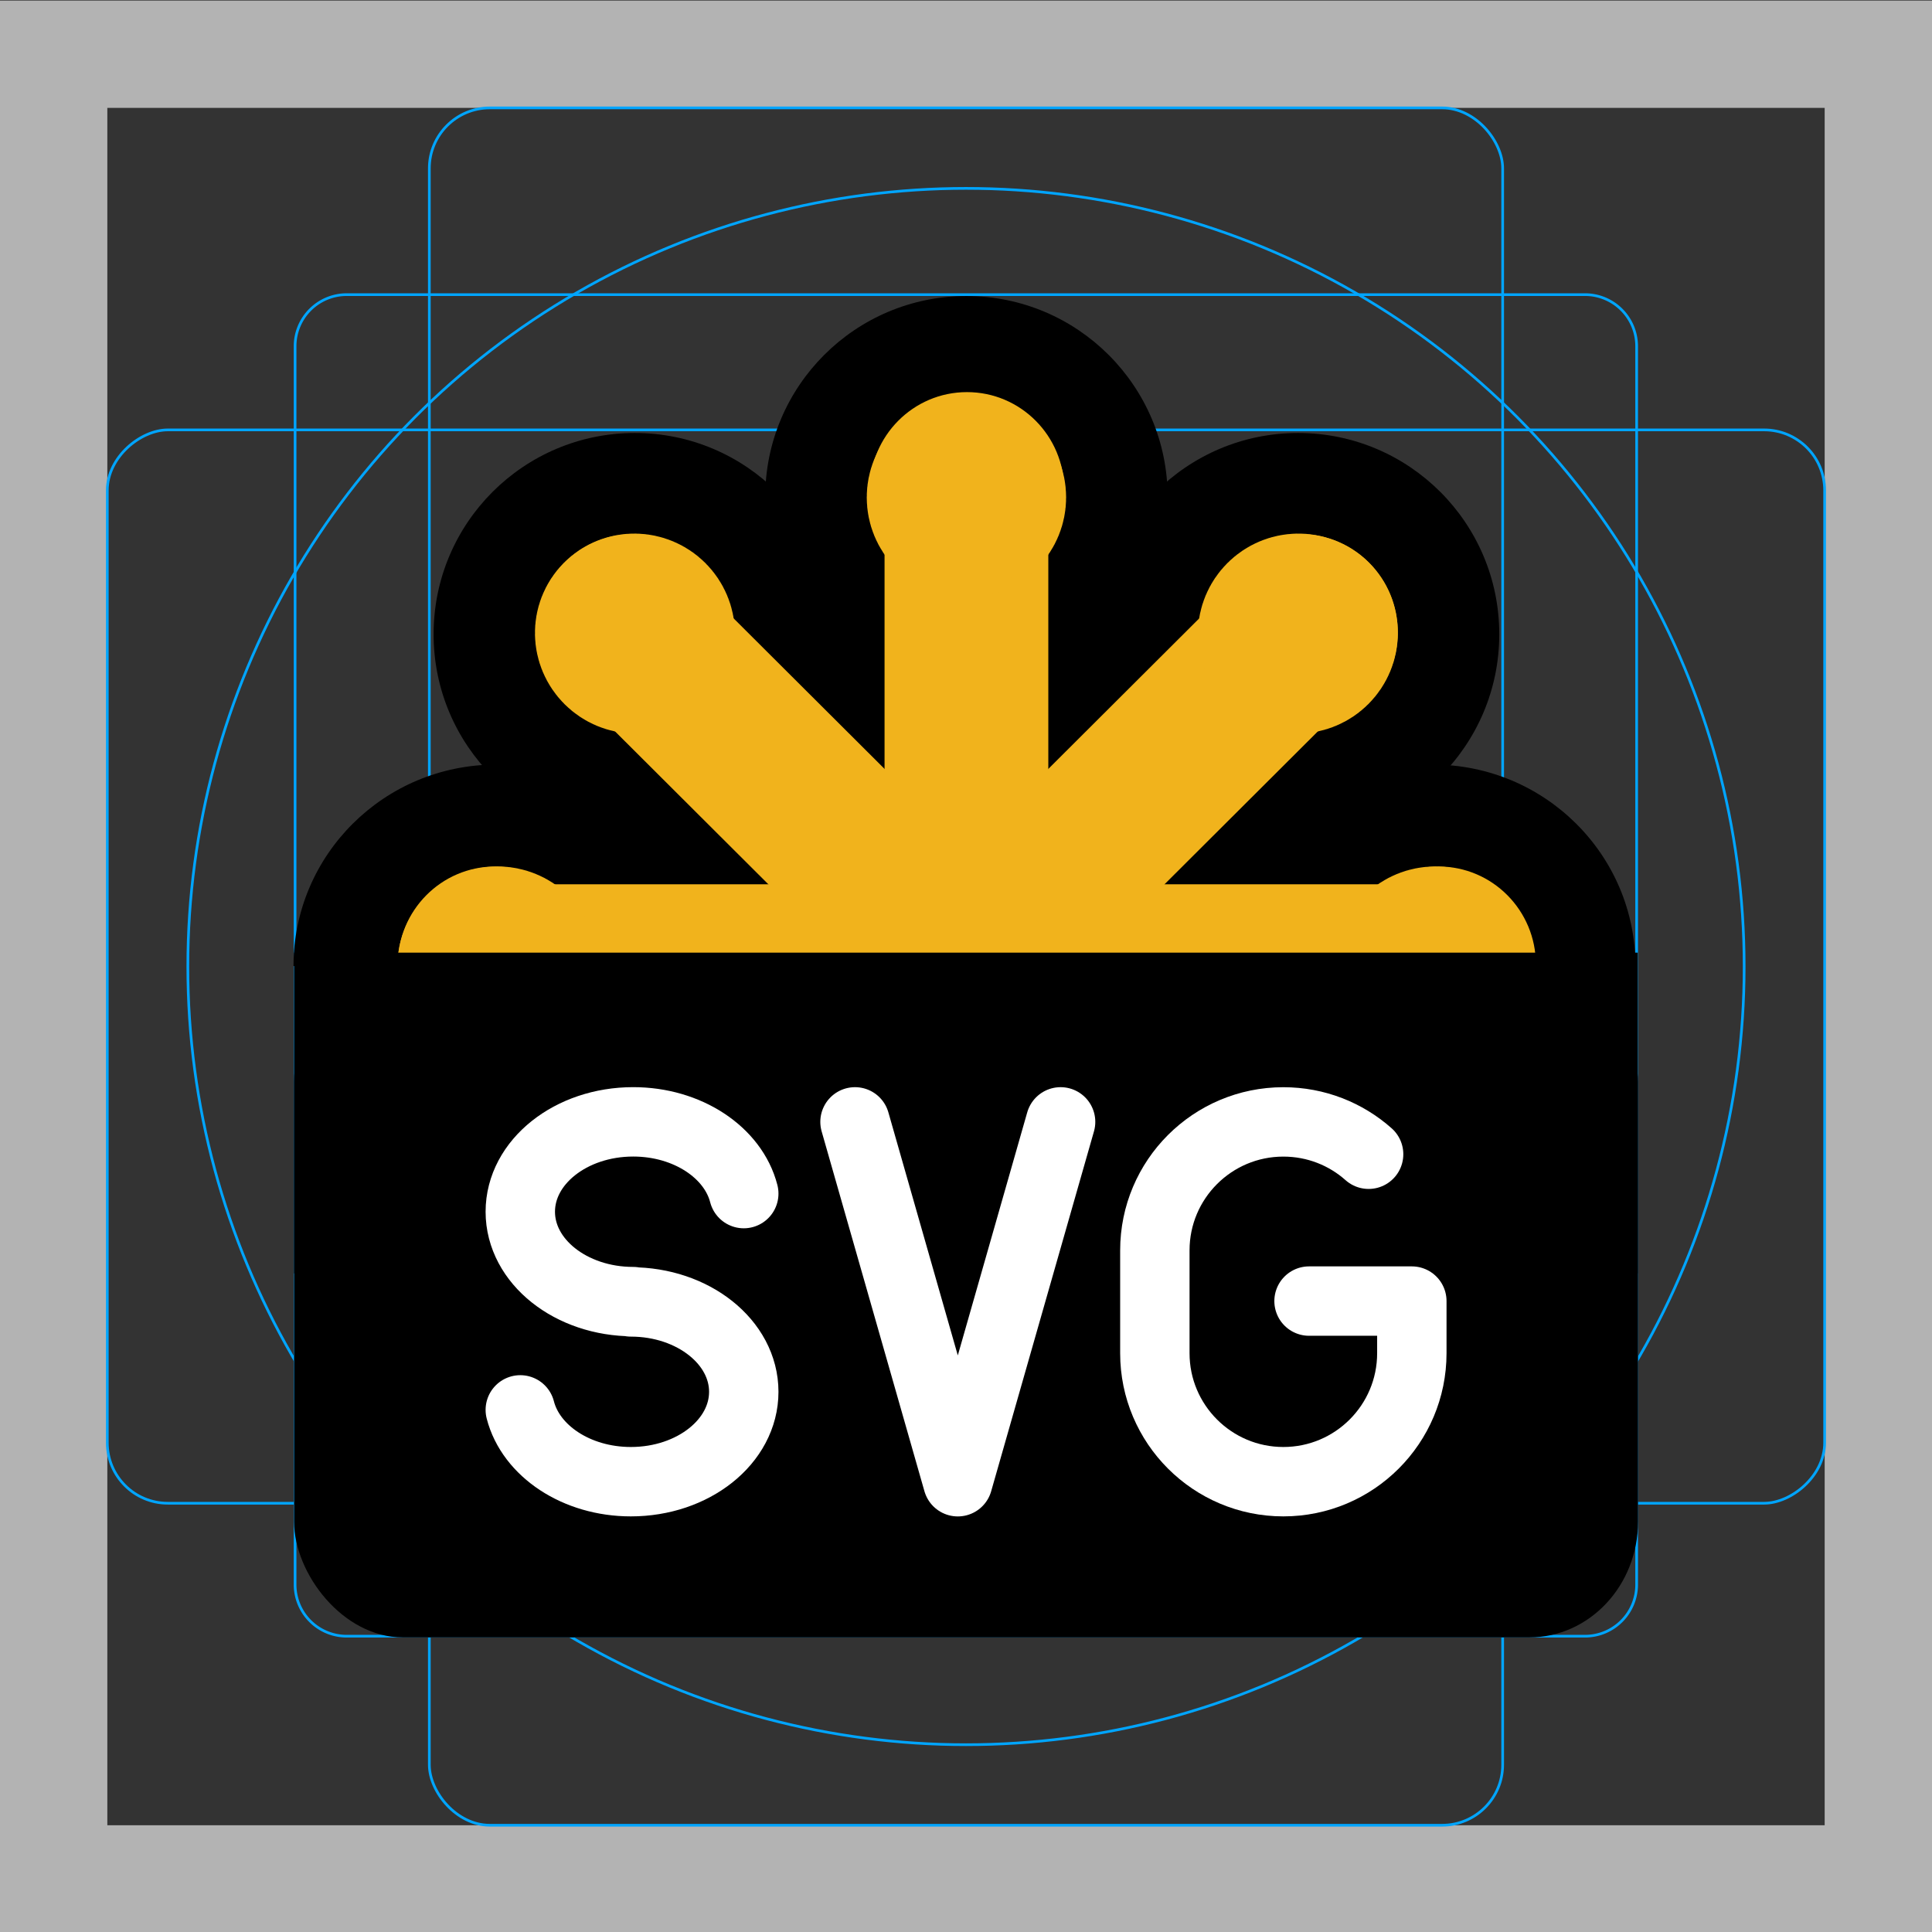 <svg id="emoji" viewBox="0 0 72 72" version="1.1" xmlns="http://www.w3.org/2000/svg">
  <rect x="0" y="0" width="72" height="72" fill="#333333" stroke="none"/>
  <g id="grid">
    <path fill="#b3b3b3" d="M68,4.021v64H4v-64H68m4-4H0v72H72v-72Z"/>
    <path fill="none" stroke="#00a5ff" stroke-miterlimit="10" stroke-width="0.1" d="m12.92 10.98h46.15a1.923 1.923 0 0 1 1.923 1.923v46.15a1.923 1.923 0 0 1-1.923 1.923h-46.15a1.923 1.923 0 0 1-1.923-1.923v-46.15a1.923 1.923 0 0 1 1.923-1.923z"/>
    <rect x="16" y="4.021" rx="2.254" width="40" height="64" fill="none" stroke="#00a5ff" stroke-miterlimit="10" stroke-width="0.1"/>
    <rect x="16" y="4.021" rx="2.254" width="40" height="64" transform="translate(72.02 .021) rotate(90)" fill="none" stroke="#00a5ff" stroke-miterlimit="10" stroke-width="0.1"/>
    <circle cx="36" cy="36.02" r="29" fill="none" stroke="#00a5ff" stroke-miterlimit="10" stroke-width="0.1"/>
  </g>
  <g id="line-supplement" stroke="#000">
    <rect x="6.95" y="36" rx="4.05" ry="4.31" width="58.1" height="29.02" fill="none" stroke-linecap="round" stroke-linejoin="round" stroke-width="3" display="none"/>
    <g transform="matrix(.885 0 0 .885 -134.7 18.68)" stroke-width="8">
      <path stroke-linecap="round" stroke-linejoin="round" d="m192.9-2.429v22"/>
      <path stroke-linecap="round" stroke-linejoin="round" d="m208.5 4.015-15.6 15.56"/>
      <line x1="214.9" x2="170.9" y1="19.57" y2="19.57" stroke-linecap="round" stroke-linejoin="round"/>
      <path stroke-linecap="round" stroke-linejoin="round" d="m192.9 19.57-15.6-15.56"/>
      <ellipse cx="192.9" cy="42.47" rx="0.87" ry="0.899" display="none"/>
      <ellipse cx="192.9" cy="-3.328" rx="0.87" ry="0.899"/>
      <ellipse cx="150.2" cy="-99.67" rx="0.87" ry="0.899" transform="rotate(45)" display="none"/>
      <ellipse cx="150.2" cy="-145.5" rx="0.87" ry="0.899" transform="rotate(45)"/>
      <ellipse cx="19.57" cy="-170" rx="0.87" ry="0.899" transform="rotate(90)"/>
      <ellipse cx="19.57" cy="-215.8" rx="0.87" ry="0.899" transform="rotate(90)"/>
      <ellipse cx="-122.6" cy="-127.3" rx="0.87" ry="0.899" transform="rotate(135)"/>
      <ellipse cx="-122.6" cy="-173.1" rx="0.87" ry="0.899" transform="rotate(135)" display="none"/>
    </g>
    <g transform="matrix(.886 0 0 .886 4.107 7.336)" fill="none" stroke-linecap="round" stroke-linejoin="round" stroke-miterlimit="10" stroke-width="3.386" clip-rule="evenodd">
      <path d="m55.64 41.53c-1.106-0.983-2.563-1.578-4.161-1.578-3.461 0-6.27 2.807-6.27 6.27v5.016c0 3.461 2.809 6.27 6.27 6.27 3.464 0 6.27-2.809 6.27-6.27v-2.543h-5.016"/>
      <path d="m40.61 39.95-5.016 17.56-5.016-17.56"/>
      <path d="m25.15 43.45c-0.514-2-2.735-3.501-5.396-3.501-3.043 0-5.509 1.963-5.509 4.386 0 2.421 2.466 4.386 5.509 4.386l-0.113 0.015c3.043 0 5.509 1.965 5.509 4.386 0 2.424-2.466 4.386-5.509 4.386-2.662 0-4.883-1.504-5.396-3.504"/>
    </g>
  </g>
  <g id="color" transform="matrix(.862 0 0 .862 4.97 4.974)">
    <g transform="matrix(.885 0 0 .885 -134.7 -44.62)" class="UnoptimicedTransforms">
      <path stroke="#000" stroke-linejoin="round" stroke-width="18" d="m208.5 75.53-15.64 15.56" display="none"/>
      <path stroke="#000" stroke-width="18" d="m193.8 68.19a0.87 0.899 0 0 1-0.87 0.899 0.87 0.899 0 0 1-0.87-0.899 0.87 0.899 0 0 1 0.87-0.899 0.87 0.899 0 0 1 0.87 0.899z" display="none"/>
      <path transform="rotate(45)" stroke="#000" stroke-width="18" d="m201.7-94.9a0.87 0.899 0 0 1-0.87 0.899 0.87 0.899 0 0 1-0.87-0.899 0.87 0.899 0 0 1 0.87-0.899 0.87 0.899 0 0 1 0.87 0.899z" display="none"/>
      <path transform="rotate(90)" stroke="#000" stroke-width="18" d="m91.95-170a0.87 0.899 0 0 1-0.87 0.899 0.87 0.899 0 0 1-0.87-0.899 0.87 0.899 0 0 1 0.87-0.899 0.87 0.899 0 0 1 0.87 0.899z" display="none"/>
      <path transform="rotate(90)" stroke="#000" stroke-width="18" d="m91.95-215.8a0.87 0.899 0 0 1-0.87 0.899 0.87 0.899 0 0 1-0.87-0.899 0.87 0.899 0 0 1 0.87-0.899 0.87 0.899 0 0 1 0.87 0.899z" display="none"/>
      <path transform="rotate(135)" stroke="#000" stroke-linejoin="round" stroke-width="18" d="m-71.13-177.9a0.87 0.899 0 0 1-0.87 0.899 0.87 0.899 0 0 1-0.87-0.899 0.87 0.899 0 0 1 0.87-0.899 0.87 0.899 0 0 1 0.87 0.899z" display="none"/>
      <path fill="none" stroke="#000" stroke-linejoin="round" stroke-width="18.08" d="m175.6 74.08 17.31 17" display="none"/>
      <rect x="141.3" y="91.08" rx="3.482" ry="3.482" width="103.1" height="38.67" fill="none" stroke="#000" stroke-width="1" display="none"/>
      <rect x="141.3" y="91.08" rx="3.482" ry="3.482" width="103.1" height="38.67" fill="none" stroke="#000" stroke-width="1" display="none"/>
      <path stroke="#000" stroke-linejoin="round" stroke-width="18" d="m192.9 69.08-0.04 22.01" class="UnoptimicedTransforms"/>
      <path stroke-linejoin="round" d="m170.9 82.08-2e-3 9h44l-9.1e-4 -9z" color="#000000"/>
      <path transform="matrix(1 0 0 -1 -.073 182.2)" d="m160.1 91.11c5.1e-4 5.435 4.432 9.841 9.9 9.841s9.902-4.406 9.902-9.841z" class="UnoptimicedTransforms"/>
      <path transform="matrix(1,0,0,-1,45.68,182.2)" d="m160.1 91.11c5.1e-4 5.435 4.432 9.841 9.9 9.841s9.902-4.406 9.902-9.841z" class="UnoptimicedTransforms"/>
      <circle cx="176.7" cy="74.88" r="9.83"/>
      <circle cx="209.1" cy="74.88" r="9.83"/>
      <circle cx="192.9" cy="68.19" r="9.83"/>
      <rect x="182.1" y="80.08" rx="3.482" ry="3.482" width="22.56" height="3.551"/>
    </g>
    <g transform="matrix(.885 0 0 .885 -134.7 18.68)" fill="#f1b31c" stroke="#f1b31c" stroke-width="8">
      <line x1="192.9" x2="192.9" y1="-2.429" y2="41.57" stroke-linecap="round" stroke-linejoin="round"/>
      <line x1="208.5" x2="177.3" y1="4.015" y2="35.13" stroke-linecap="round" stroke-linejoin="round"/>
      <line x1="214.9" x2="170.9" y1="19.57" y2="19.57" stroke-linecap="round" stroke-linejoin="round"/>
      <line x1="208.5" x2="177.3" y1="35.13" y2="4.015" stroke-linecap="round" stroke-linejoin="round"/>
      <ellipse cx="192.9" cy="42.47" rx="0.87" ry="0.899"/>
      <ellipse cx="192.9" cy="-3.328" rx="0.87" ry="0.899"/>
      <ellipse cx="150.2" cy="-99.67" rx="0.87" ry="0.899" transform="rotate(45)"/>
      <ellipse cx="150.2" cy="-145.5" rx="0.87" ry="0.899" transform="rotate(45)"/>
      <ellipse cx="19.57" cy="-170" rx="0.87" ry="0.899" transform="rotate(90)"/>
      <ellipse cx="19.57" cy="-215.8" rx="0.87" ry="0.899" transform="rotate(90)"/>
      <ellipse cx="-122.6" cy="-127.3" rx="0.87" ry="0.899" transform="rotate(135)"/>
      <ellipse cx="-122.6" cy="-173.1" rx="0.87" ry="0.899" transform="rotate(135)"/>
    </g>
    <ellipse cx="56.43" cy="35.93" rx="4.206" ry="4.238" fill="#f1b31c" paint-order="normal"/>
    <ellipse cx="15.64" cy="35.93" rx="4.206" ry="4.238" fill="#f1b31c" paint-order="normal"/>
    <rect x="6.95" y="36" rx="4.698" ry="5" width="58.1" height="29.02" stroke-width="1.006"/>
    <rect x="7.524" y="35.99" rx="0" ry="0" width="56.94" height="12.72" stroke="#000" stroke-linecap="square" stroke-width="1.149"/>
    <g transform="matrix(.886 0 0 .886 4.107 7.336)" fill="none" stroke="#fff" stroke-linecap="round" stroke-linejoin="round" stroke-miterlimit="10" stroke-width="3.386" clip-rule="evenodd">
      <path d="m55.64 41.53c-1.106-0.983-2.563-1.578-4.161-1.578-3.461 0-6.27 2.807-6.27 6.27v5.016c0 3.461 2.809 6.27 6.27 6.27 3.464 0 6.27-2.809 6.27-6.27v-2.543h-5.016"/>
      <path d="m40.61 39.95-5.016 17.56-5.016-17.56"/>
      <path d="m25.15 43.45c-0.514-2-2.735-3.501-5.396-3.501-3.043 0-5.509 1.963-5.509 4.386 0 2.421 2.466 4.386 5.509 4.386l-0.113 0.015c3.043 0 5.509 1.965 5.509 4.386 0 2.424-2.466 4.386-5.509 4.386-2.662 0-4.883-1.504-5.396-3.504"/>
    </g>
    <ellipse cx="21.61" cy="21.56" rx="4.206" ry="4.238" fill="#f1b31c" paint-order="normal"/>
    <ellipse cx="36.04" cy="15.42" rx="4.206" ry="4.238" fill="#f1b31c" paint-order="normal"/>
    <ellipse cx="50.46" cy="21.56" rx="4.206" ry="4.238" fill="#f1b31c" paint-order="normal"/>
  </g>
  <g id="line" transform="matrix(.862 0 0 .862 4.97 4.974)" stroke="#000">
    <rect x="6.95" y="36" rx="4.698" ry="5" width="58.1" height="29.02" fill="none" stroke-linecap="round" stroke-linejoin="round" stroke-width="3" display="none"/>
  </g>
</svg>
